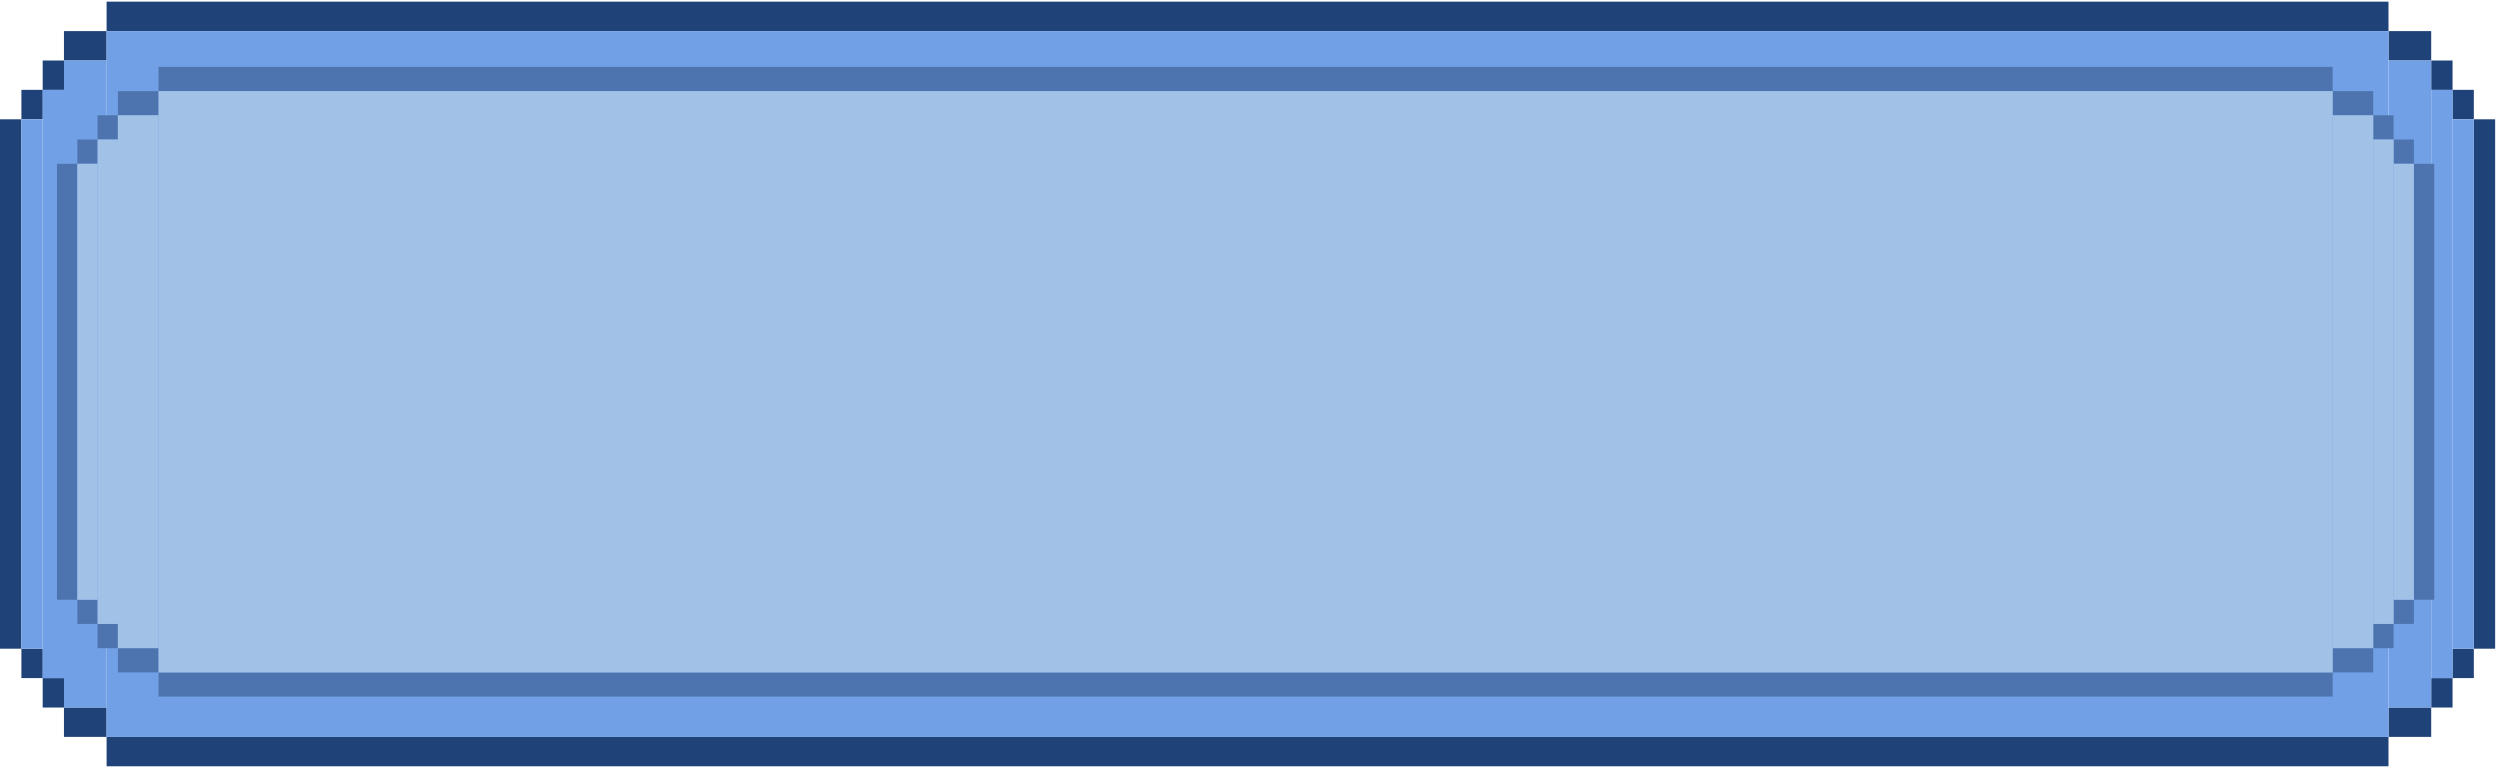 <svg xmlns="http://www.w3.org/2000/svg" width="346" height="107" fill="none" viewBox="0 0 346 107"><rect width="315.815" height="4.07" x="14.753" y=".228" fill="#1F4278"/><rect width="315.815" height="4.07" x="14.753" y="101.984" fill="#1F4278"/><rect width="5.903" height="4.07" x="330.575" y="4.304" fill="#1F4278"/><rect width="5.903" height="4.07" fill="#1F4278" transform="matrix(-1 0 0 1 14.753 4.304)"/><rect width="2.952" height="4.07" x="336.482" y="8.373" fill="#1F4278"/><rect width="2.952" height="4.07" fill="#1F4278" transform="matrix(-1 0 0 1 8.859 8.373)"/><rect width="2.952" height="4.07" x="339.426" y="12.435" fill="#1F4278"/><rect width="2.952" height="4.07" fill="#1F4278" transform="matrix(-1 0 0 1 5.914 12.435)"/><rect width="2.952" height="73.268" x="342.376" y="16.511" fill="#1F4278"/><rect width="2.952" height="73.268" fill="#1F4278" transform="matrix(-1 0 0 1 2.952 16.511)"/><rect width="2.952" height="4.07" x="339.426" y="89.777" fill="#1F4278"/><rect width="2.952" height="4.07" fill="#1F4278" transform="matrix(-1 0 0 1 5.914 89.777)"/><rect width="2.952" height="4.07" x="336.482" y="93.853" fill="#1F4278"/><rect width="2.952" height="4.07" fill="#1F4278" transform="matrix(-1 0 0 1 8.859 93.853)"/><rect width="5.903" height="4.07" x="330.575" y="97.915" fill="#1F4278"/><rect width="5.903" height="4.07" fill="#1F4278" transform="matrix(-1 0 0 1 14.753 97.915)"/><rect width="315.815" height="97.69" x="14.753" y="4.304" fill="#72A0E6"/><rect width="5.903" height="89.549" x="330.575" y="8.373" fill="#72A0E6"/><rect width="2.952" height="81.409" x="336.482" y="12.435" fill="#72A0E6"/><rect width="2.952" height="73.268" x="339.426" y="16.511" fill="#72A0E6"/><rect width="2.952" height="73.268" x="2.952" y="16.511" fill="#72A0E6"/><rect width="2.952" height="81.409" x="5.914" y="12.435" fill="#72A0E6"/><rect width="5.903" height="89.549" x="8.859" y="8.373" fill="#72A0E6"/><rect width="300.895" height="3.352" x="21.945" y="9.256" fill="#4D74AE"/><rect width="300.895" height="3.352" x="21.945" y="93.057" fill="#4D74AE"/><rect width="5.624" height="3.352" x="322.83" y="12.614" fill="#4D74AE"/><rect width="5.624" height="3.352" fill="#4D74AE" transform="matrix(-1 0 0 1 21.945 12.614)"/><rect width="2.812" height="3.352" x="328.461" y="15.955" fill="#4D74AE"/><rect width="2.812" height="3.352" fill="#4D74AE" transform="matrix(-1 0 0 1 16.315 15.955)"/><rect width="2.812" height="3.352" x="331.269" y="19.31" fill="#4D74AE"/><rect width="2.812" height="3.352" fill="#4D74AE" transform="matrix(-1 0 0 1 13.512 19.31)"/><rect width="2.812" height="60.338" x="334.084" y="22.668" fill="#4D74AE"/><rect width="2.812" height="60.338" fill="#4D74AE" transform="matrix(-1 0 0 1 10.698 22.668)"/><rect width="2.812" height="3.352" x="331.269" y="82.997" fill="#4D74AE"/><rect width="2.812" height="3.352" fill="#4D74AE" transform="matrix(-1 0 0 1 13.512 82.997)"/><rect width="2.812" height="3.352" x="328.461" y="86.355" fill="#4D74AE"/><rect width="2.812" height="3.352" fill="#4D74AE" transform="matrix(-1 0 0 1 16.315 86.355)"/><rect width="5.624" height="3.352" x="322.83" y="89.709" fill="#4D74AE"/><rect width="5.624" height="3.352" fill="#4D74AE" transform="matrix(-1 0 0 1 21.945 89.709)"/><rect width="300.895" height="80.451" x="21.945" y="12.614" fill="#A1C1E7"/><rect width="5.624" height="73.747" x="322.83" y="15.955" fill="#A1C1E7"/><rect width="2.812" height="67.042" x="328.461" y="19.31" fill="#A1C1E7"/><rect width="2.812" height="60.338" x="331.269" y="22.668" fill="#A1C1E7"/><rect width="2.812" height="60.338" x="10.698" y="22.668" fill="#A1C1E7"/><rect width="2.812" height="67.042" x="13.512" y="19.31" fill="#A1C1E7"/><rect width="5.624" height="73.747" x="16.315" y="15.955" fill="#A1C1E7"/></svg>